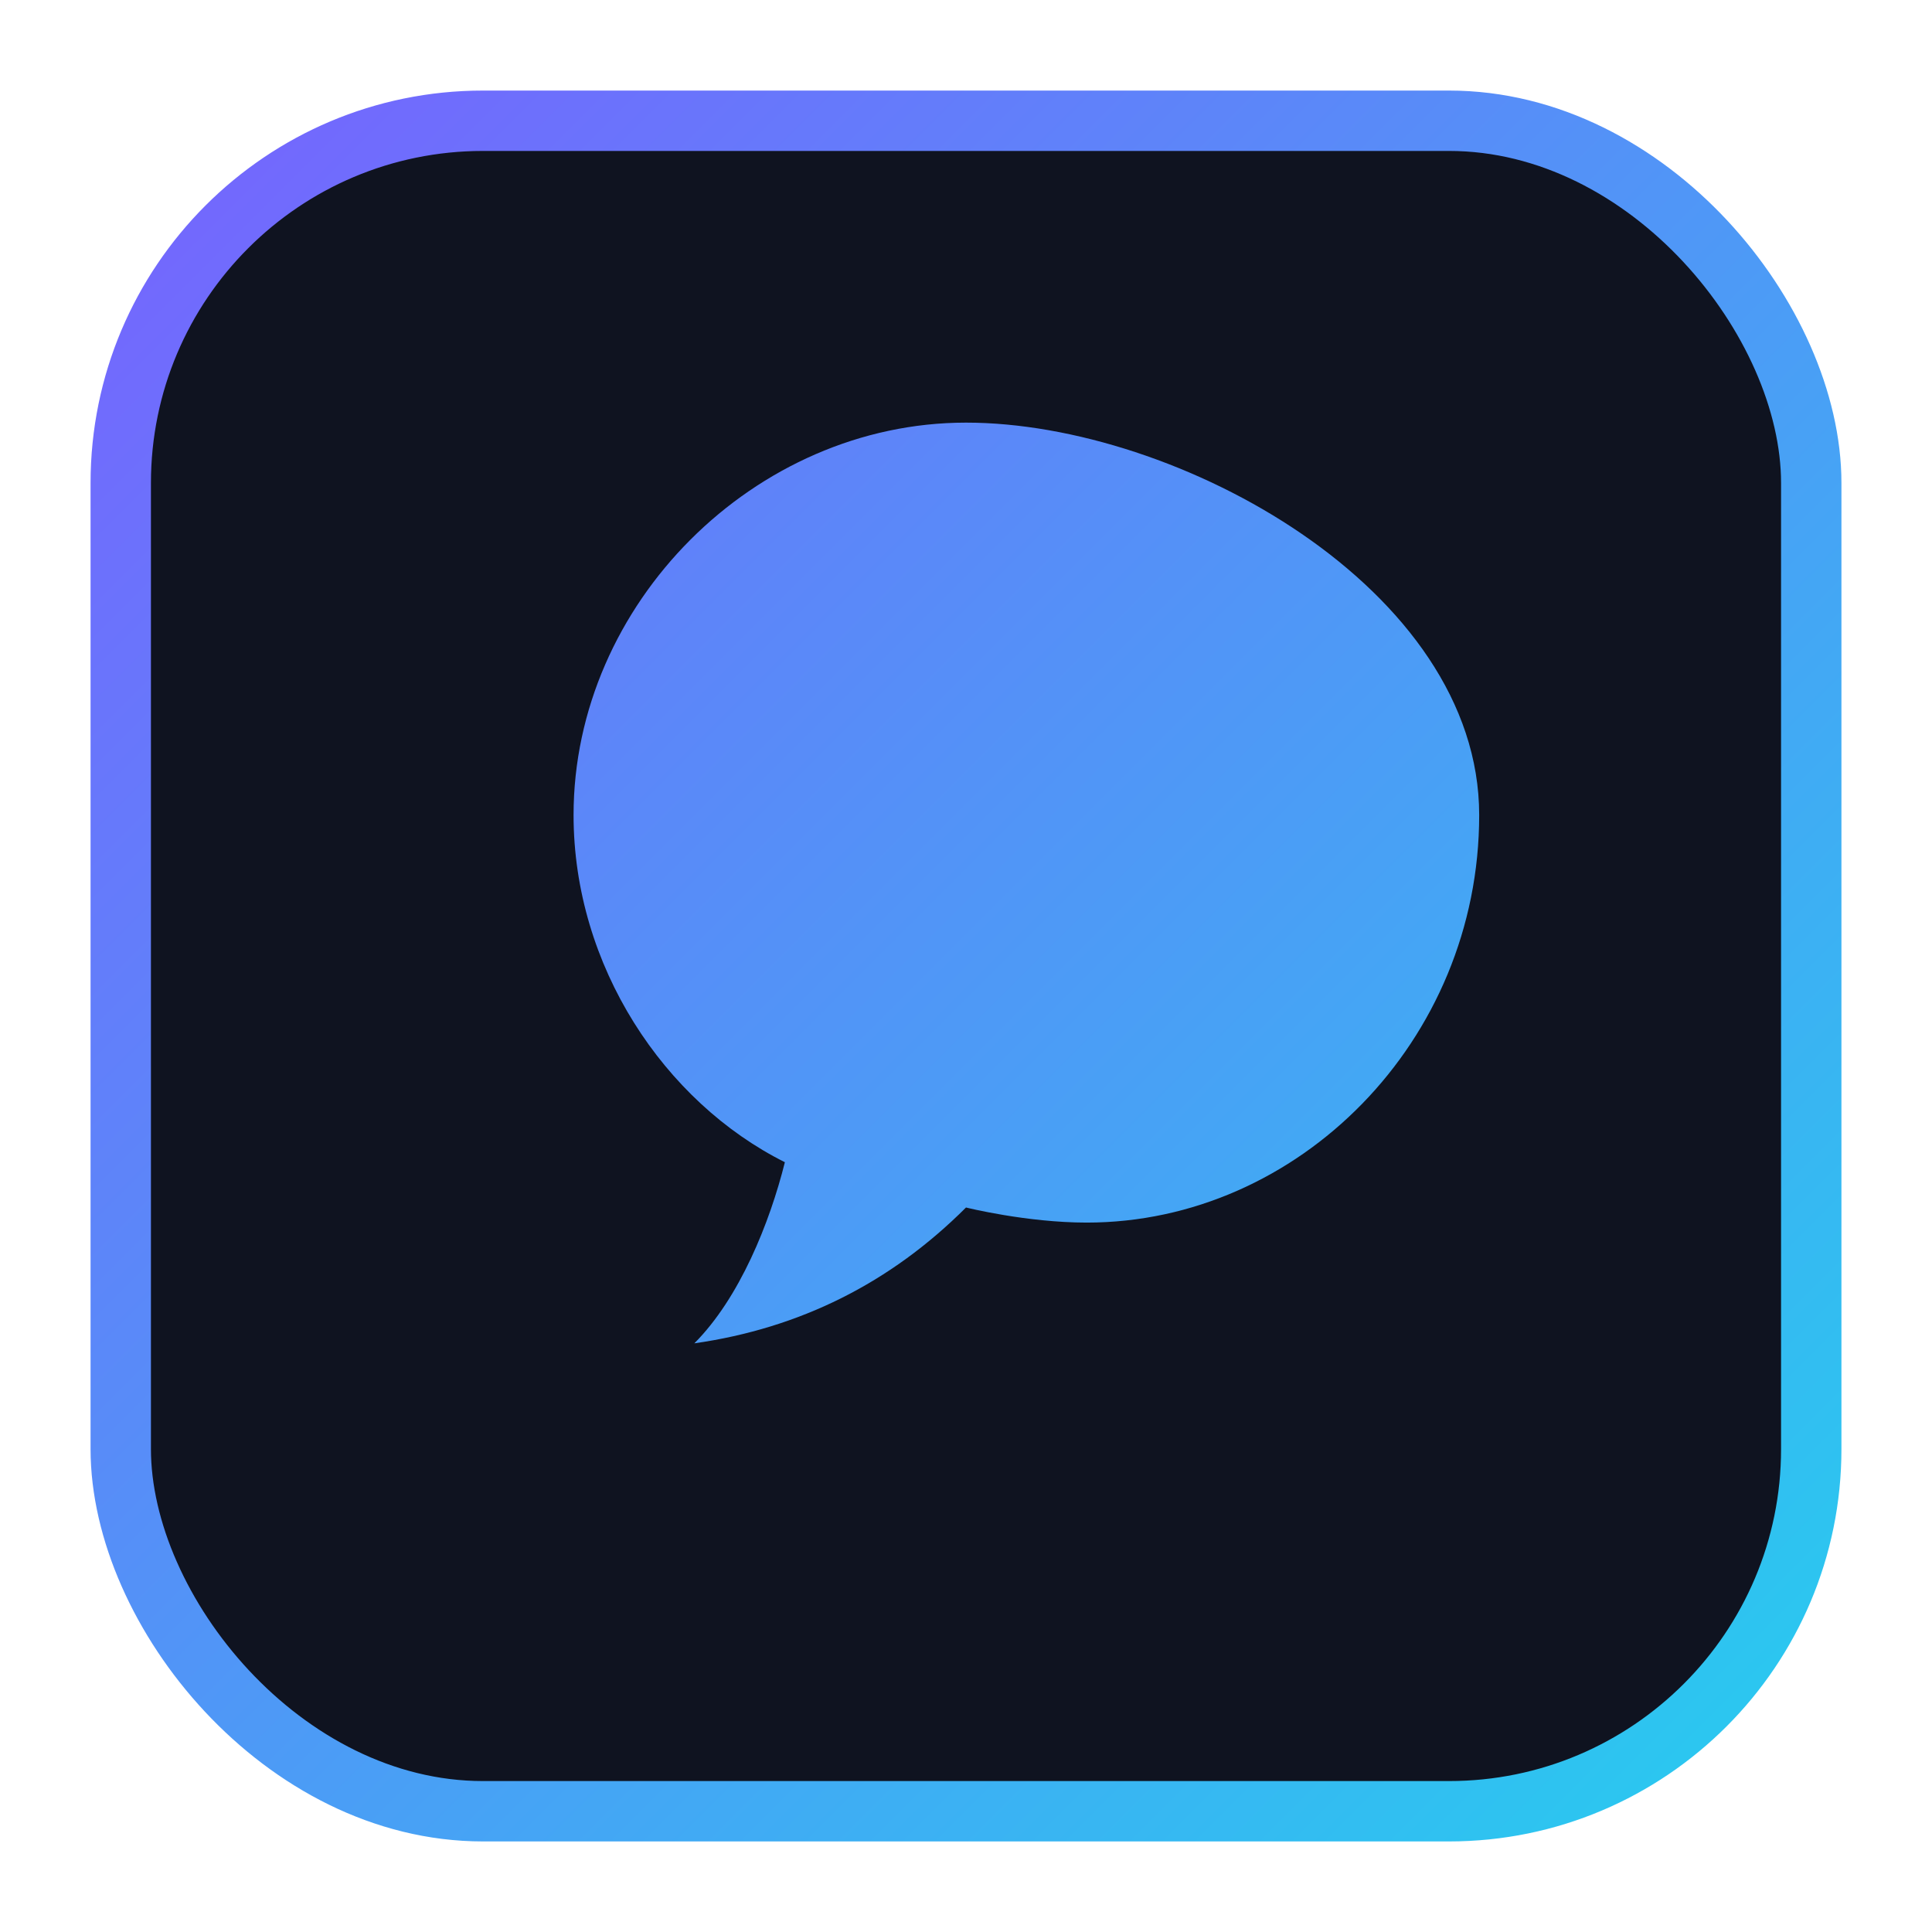 <svg xmlns="http://www.w3.org/2000/svg" width="128" height="128" viewBox="0 0 128 128" fill="none">
  <defs>
    <linearGradient id="g" x1="0" y1="0" x2="128" y2="128" gradientUnits="userSpaceOnUse">
      <stop stop-color="#7c5cff"/>
      <stop offset="1" stop-color="#22d3ee"/>
    </linearGradient>
  </defs>
  <rect x="8" y="8" width="112" height="112" rx="24" fill="#0f1320" stroke="url(#g)" stroke-width="4"/>
  <path d="M64 28c-14 0-26 12-26 26 0 10 6 19 14 23-1 4-3 9-6 12 7-1 13-4 18-9 0 0 4 1 8 1 14 0 26-12 26-27S78 28 64 28z" fill="url(#g)"/>
</svg>
